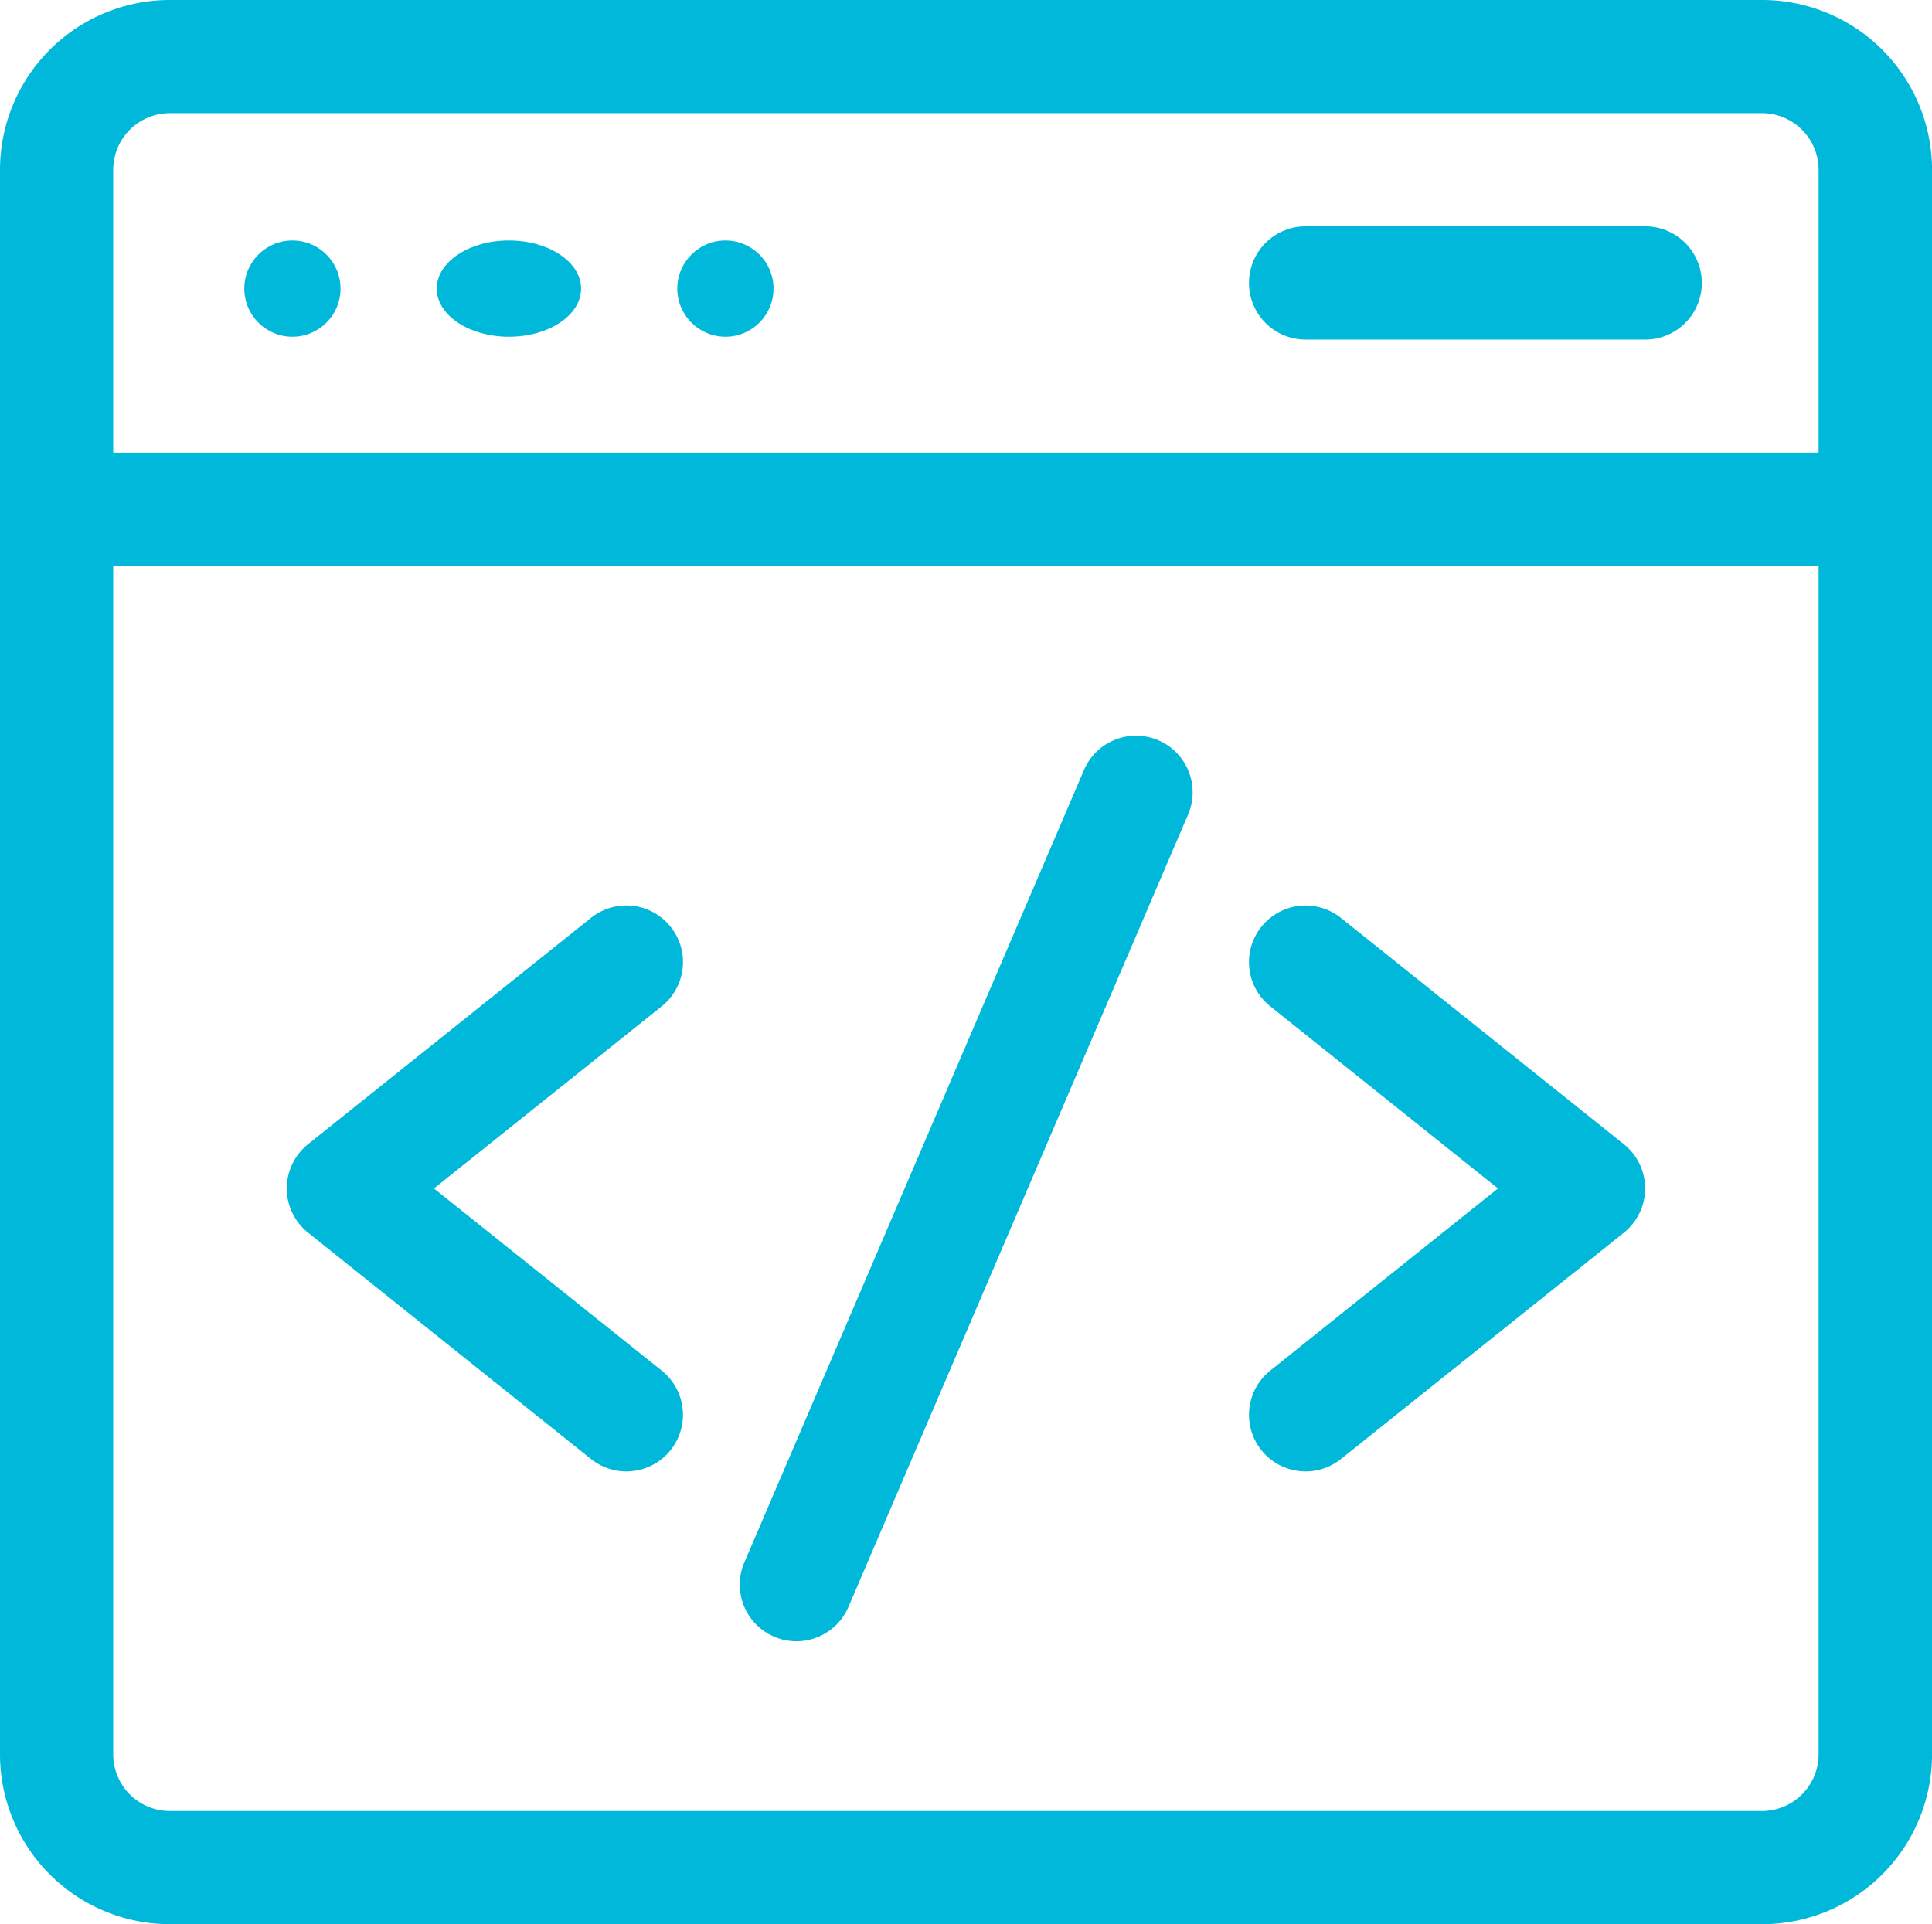 <svg xmlns="http://www.w3.org/2000/svg" width="40.157" height="40" viewBox="0 0 40.157 40">
  <g id="web-development" transform="translate(0 -1)">
    <path id="Path_2" data-name="Path 2" d="M36.627,1H3.529A3.533,3.533,0,0,0,0,4.529V37.47A3.533,3.533,0,0,0,3.529,41h33.1a3.533,3.533,0,0,0,3.529-3.529V4.529A3.533,3.533,0,0,0,36.627,1ZM3.529,3.353h33.1A1.178,1.178,0,0,1,37.8,4.529v5.882H2.353V4.529A1.178,1.178,0,0,1,3.529,3.353Zm33.1,35.294H3.529A1.178,1.178,0,0,1,2.353,37.47V12.765H37.8V37.47A1.178,1.178,0,0,1,36.627,38.647Z" fill="#00b8d9"/>
    <path id="Path_3" data-name="Path 3" d="M204.7,196.092a1.177,1.177,0,0,0-1.545.618l-7.059,16.471a1.176,1.176,0,1,0,2.163.927l7.059-16.471A1.176,1.176,0,0,0,204.7,196.092Z" transform="translate(-180.624 -179.703)" fill="#00b8d9"/>
    <path id="Path_4" data-name="Path 4" d="M83.981,241.441a1.176,1.176,0,0,0-1.654-.184l-5.882,4.706a1.177,1.177,0,0,0,0,1.837l5.882,4.706a1.176,1.176,0,1,0,1.47-1.837l-4.734-3.787,4.734-3.787A1.176,1.176,0,0,0,83.981,241.441Z" transform="translate(-70.043 -221.176)" fill="#00b8d9"/>
    <path id="Path_5" data-name="Path 5" d="M338.793,245.963l-5.882-4.706a1.176,1.176,0,1,0-1.47,1.837l4.734,3.787-4.734,3.787a1.176,1.176,0,1,0,1.47,1.837l5.882-4.706A1.177,1.177,0,0,0,338.793,245.963Z" transform="translate(-305.039 -221.175)" fill="#00b8d9"/>
    <circle id="Ellipse_1" data-name="Ellipse 1" cx="1" cy="1" r="1" transform="translate(5.078 6)" fill="#00b8d9"/>
    <ellipse id="Ellipse_2" data-name="Ellipse 2" cx="1.5" cy="1" rx="1.5" ry="1" transform="translate(9.078 6)" fill="#00b8d9"/>
    <circle id="Ellipse_3" data-name="Ellipse 3" cx="1" cy="1" r="1" transform="translate(14.078 6)" fill="#00b8d9"/>
    <path id="Path_6" data-name="Path 6" d="M332.176,63.353h7.059a1.176,1.176,0,0,0,0-2.353h-7.059a1.176,1.176,0,1,0,0,2.353Z" transform="translate(-305.039 -55.294)" fill="#00b8d9"/>
  </g>
</svg>
